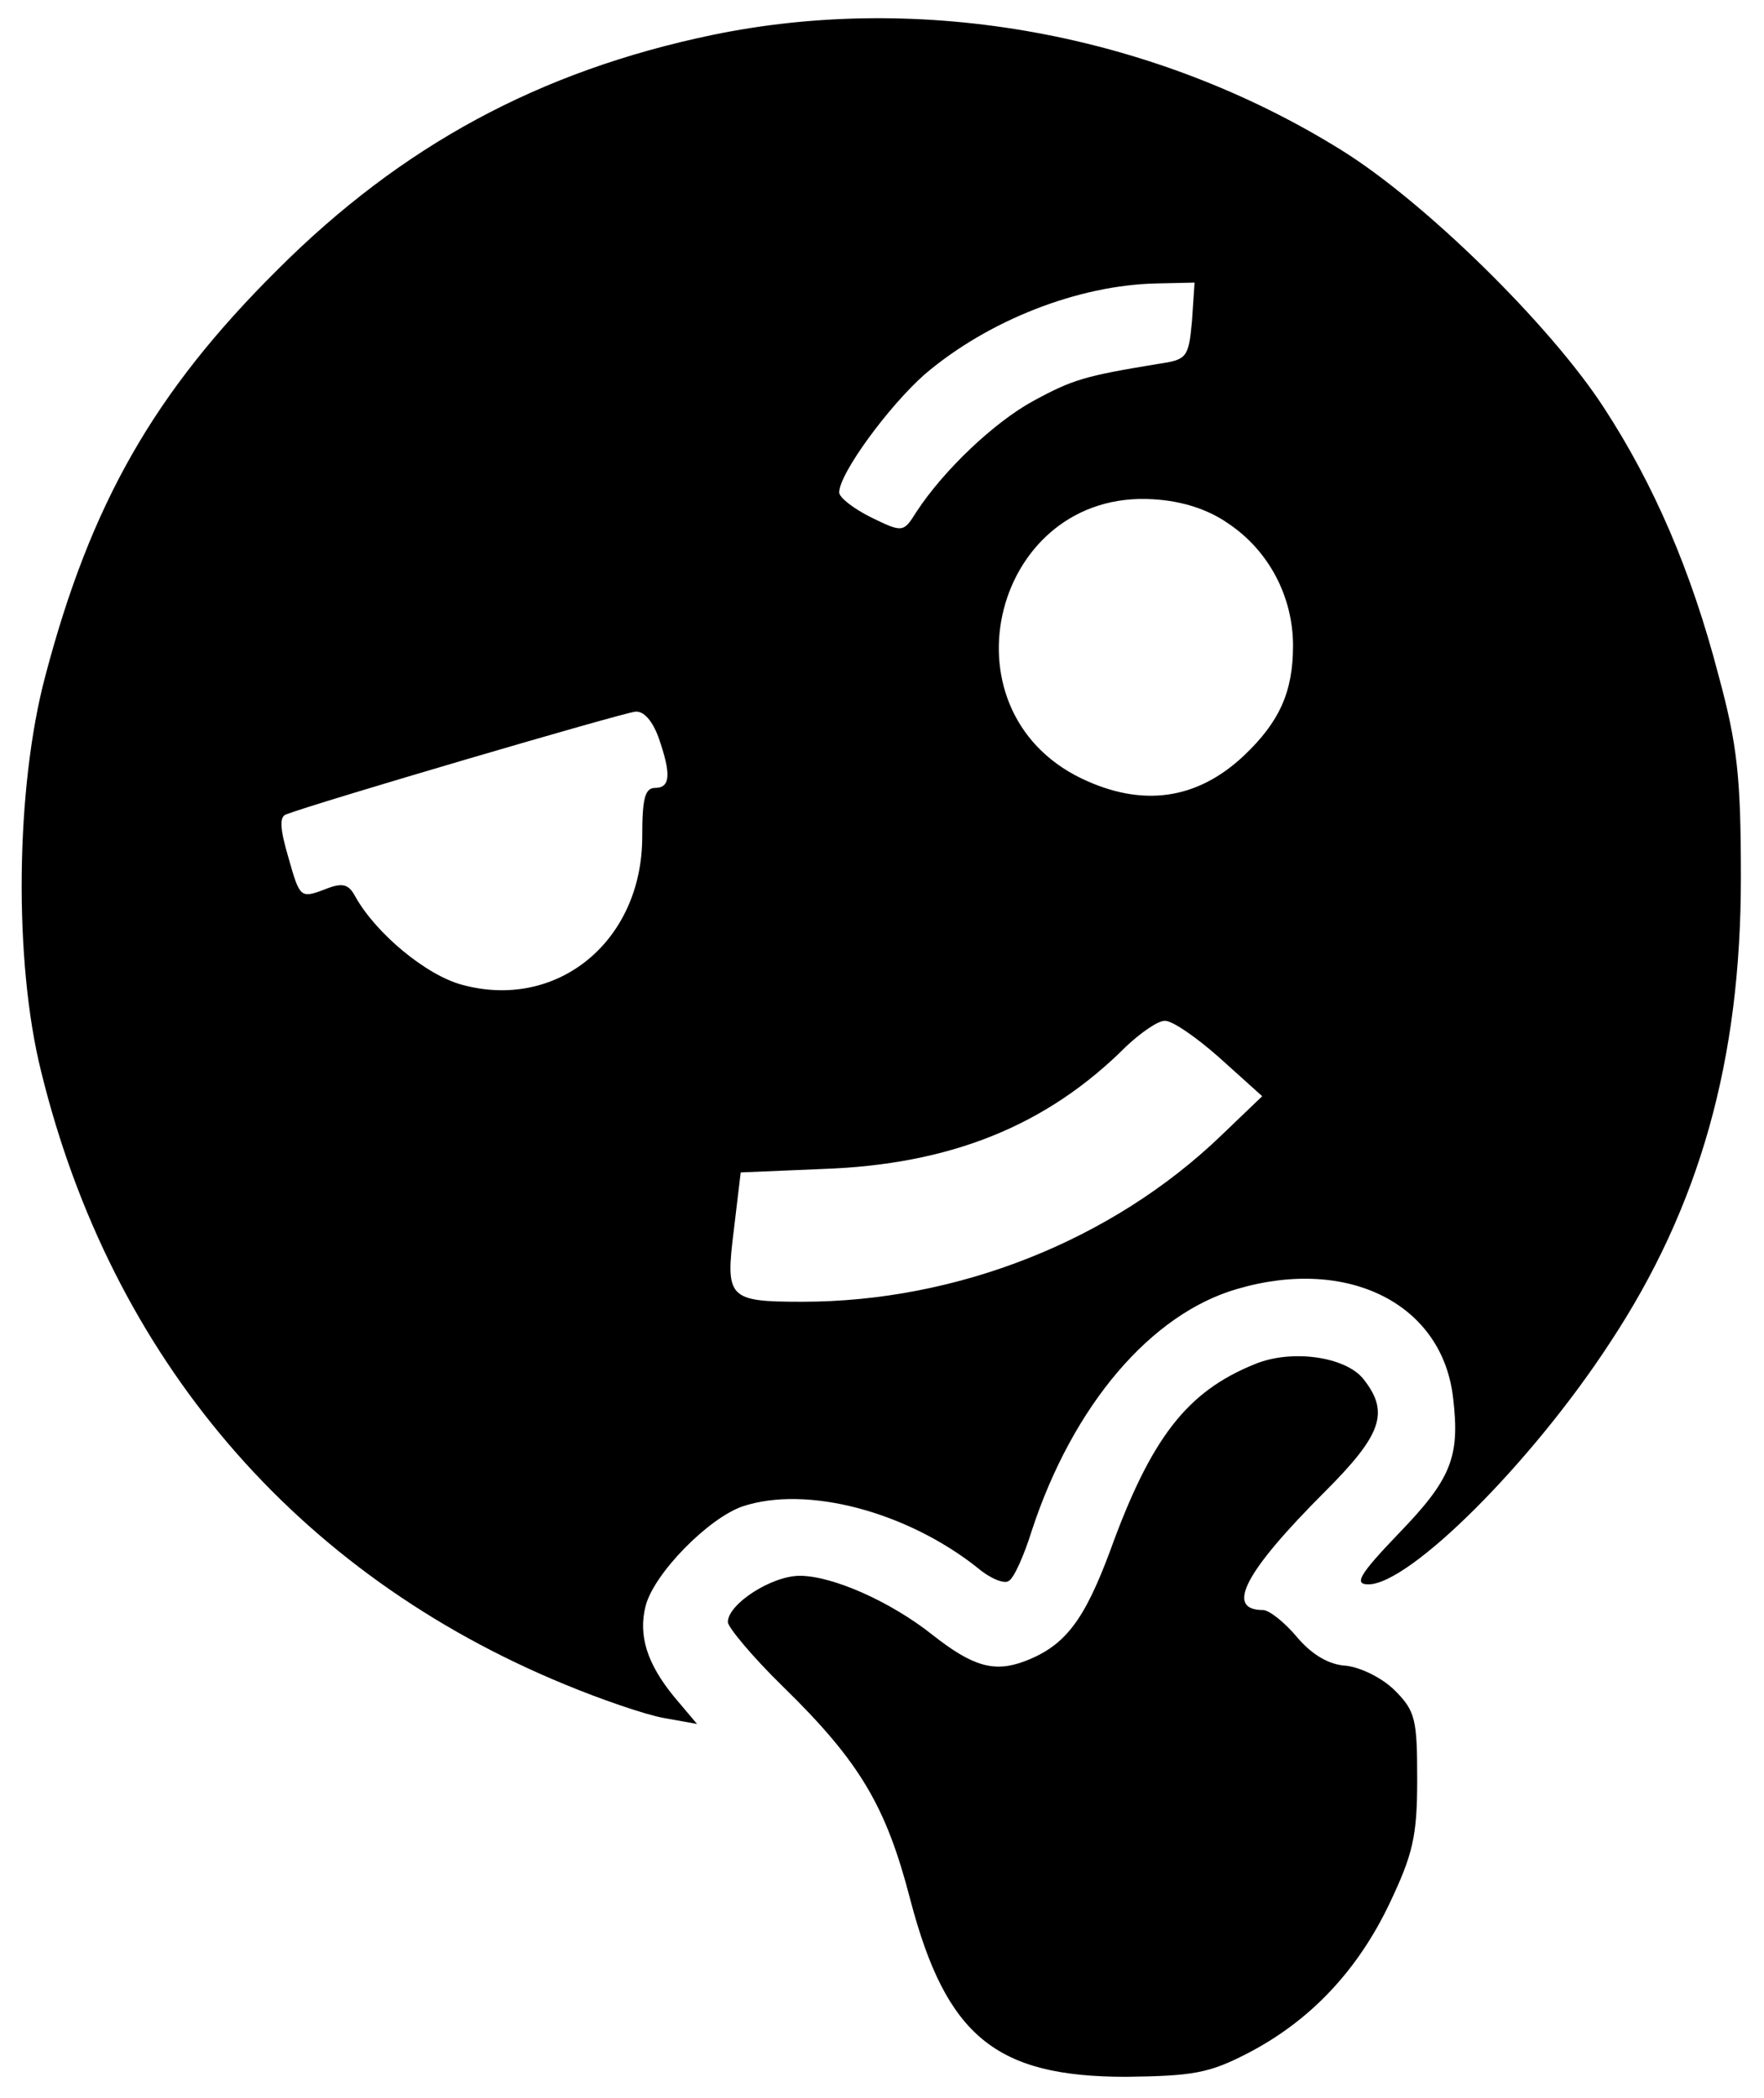<?xml version="1.0" standalone="no"?>
<!DOCTYPE svg PUBLIC "-//W3C//DTD SVG 20010904//EN"
 "http://www.w3.org/TR/2001/REC-SVG-20010904/DTD/svg10.dtd">
<svg version="1.0" xmlns="http://www.w3.org/2000/svg"
 width="206pt" height="245pt" viewBox="0 0 206 245"
 preserveAspectRatio="xMidYMid meet">

<g transform="translate(0,245) scale(0.1,-0.1)"
fill="#000000" stroke="none">
<path d="M831 2409 c-201 -42 -362 -129 -507 -274 -144 -143 -218 -273 -271
-474 -35 -131 -37 -334 -5 -462 82 -335 298 -587 612 -716 41 -17 93 -35 115
-39 l39 -7 -27 32 c-31 38 -42 71 -33 106 10 38 73 102 113 116 75 25 192 -6
275 -72 14 -12 31 -19 36 -15 6 3 18 30 27 59 48 146 139 253 240 282 130 38
240 -18 252 -128 8 -68 -2 -94 -64 -158 -46 -48 -52 -59 -35 -59 48 0 190 141
282 282 105 159 153 330 153 543 0 117 -4 155 -26 236 -32 123 -76 224 -134
313 -63 97 -210 241 -307 301 -219 136 -490 185 -735 134z m561 -334 c-4 -43
-6 -45 -40 -50 -85 -14 -99 -18 -145 -43 -46 -25 -105 -81 -137 -130 -15 -24
-16 -24 -53 -6 -20 10 -37 23 -37 29 0 22 58 101 100 138 74 63 179 104 270
106 l45 1 -3 -45z m42 -236 c48 -32 76 -86 76 -143 0 -54 -16 -89 -57 -128
-55 -52 -119 -61 -190 -27 -168 81 -102 338 84 326 34 -2 64 -12 87 -28z
m-665 -250 c15 -43 14 -59 -4 -59 -12 0 -15 -13 -15 -57 0 -122 -99 -203 -210
-173 -42 11 -101 60 -125 103 -8 15 -15 17 -37 8 -27 -10 -28 -9 -41 37 -10
34 -11 48 -3 51 33 13 394 119 408 120 10 1 20 -11 27 -30z m655 -374 l50 -45
-48 -46 c-128 -123 -309 -194 -489 -194 -87 0 -90 4 -80 84 l8 67 95 4 c149 5
262 50 355 143 17 16 37 30 45 30 8 1 37 -19 64 -43z"/>
<path d="M1465 857 c-79 -32 -121 -86 -169 -219 -30 -80 -52 -110 -100 -128
-35 -13 -60 -6 -107 31 -49 39 -117 69 -155 69 -33 0 -84 -33 -84 -54 0 -6 29
-41 65 -76 90 -88 120 -140 148 -248 42 -160 100 -207 252 -207 78 1 97 4 143
28 73 38 128 97 165 175 27 57 32 78 32 144 0 70 -2 80 -26 104 -15 15 -40 27
-57 29 -20 1 -40 13 -57 33 -15 18 -33 32 -40 32 -45 0 -21 45 72 138 67 67
76 93 45 132 -21 26 -84 35 -127 17z"/>
</g>
</svg>
